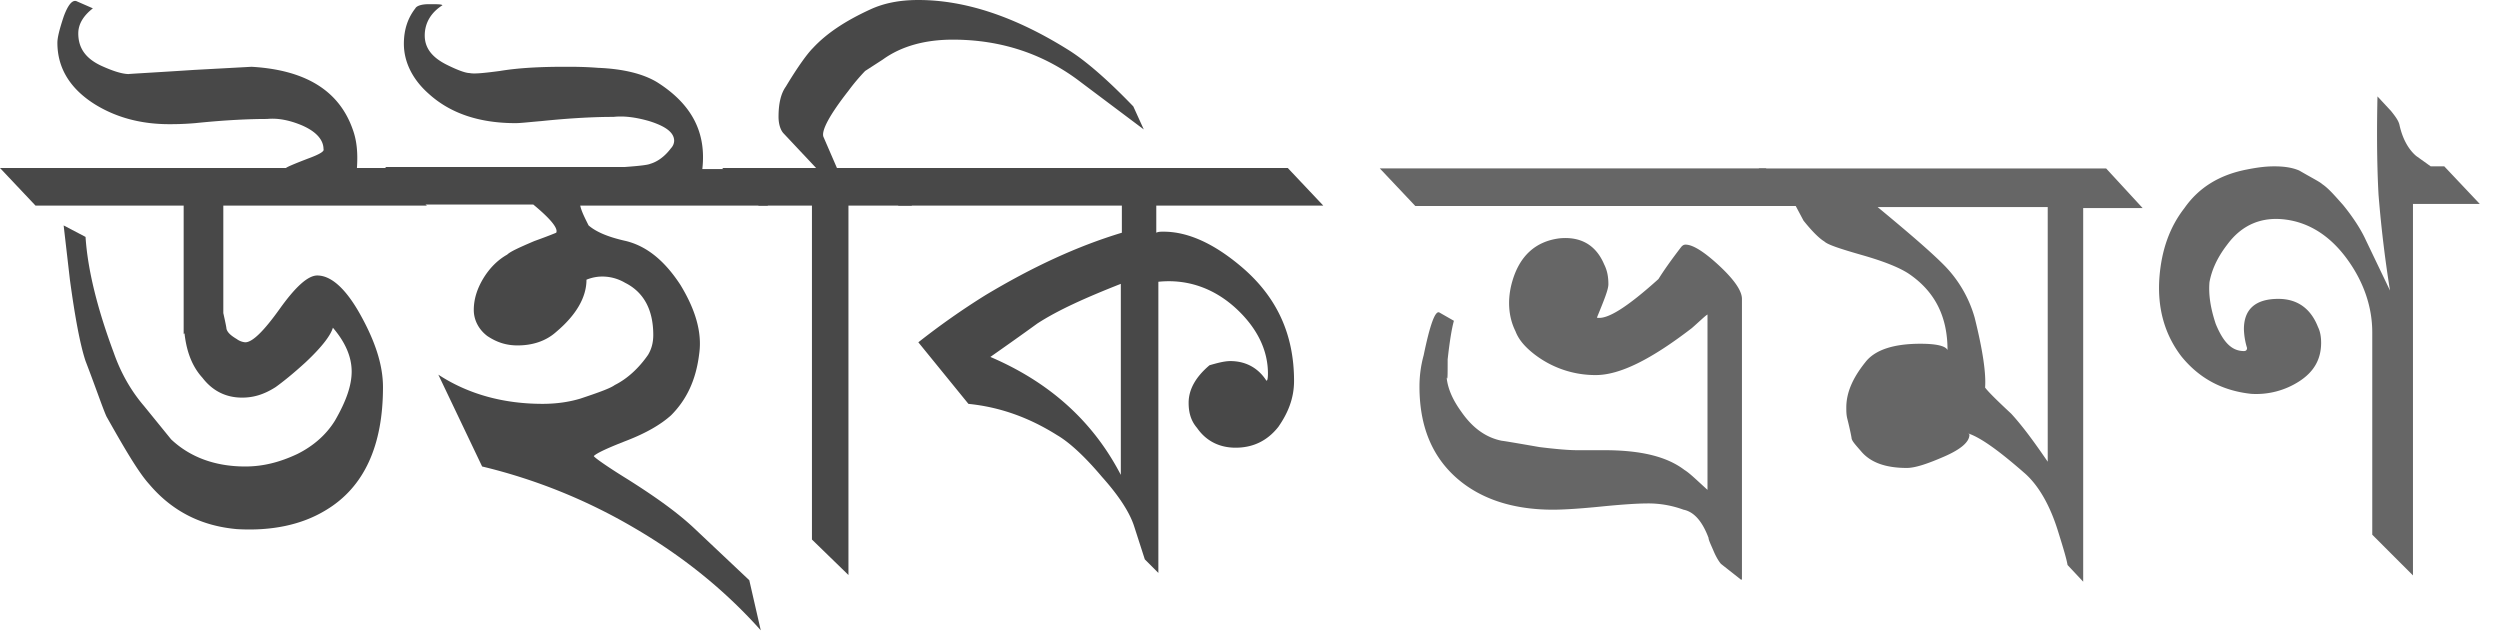 <svg xmlns="http://www.w3.org/2000/svg" width="113" height="29"><g fill-rule="nonzero" fill="none"><path fill="#484848" d="M19.292 9.292h-9.198v4.859c.095.424.142.66.142.707.047.19.236.33.472.472a.753.753 0 0 0 .377.142c.33 0 .849-.52 1.557-1.51.707-.99 1.273-1.51 1.698-1.51.613 0 1.273.567 1.934 1.746.66 1.18 1.037 2.264 1.037 3.302 0 2.642-.849 4.528-2.594 5.566-1.085.66-2.453.943-4.01.85-1.603-.142-2.924-.803-3.962-2.03-.471-.518-1.085-1.556-1.934-3.065-.188-.425-.471-1.274-.943-2.5-.236-.708-.472-1.934-.708-3.68l-.283-2.452.99.519c.095 1.462.52 3.207 1.275 5.235.33.944.801 1.746 1.367 2.406l1.227 1.51c.849.801 1.981 1.226 3.349 1.226.802 0 1.557-.189 2.358-.566.755-.377 1.321-.896 1.699-1.51.518-.896.754-1.603.754-2.217 0-.66-.283-1.32-.849-1.98-.094.33-.472.848-1.226 1.556-.566.519-1.038.896-1.368 1.132-.519.33-.99.472-1.51.472-.707 0-1.32-.283-1.792-.897-.472-.518-.708-1.179-.802-1.933 0-.095-.047-.095-.047 0v.047-5.897H1.604L0 7.594h12.925c.047-.047.377-.188.99-.424.519-.189.755-.33.708-.425 0-.424-.33-.802-.99-1.085-.567-.235-1.086-.33-1.558-.283-.801 0-1.886.048-3.254.189-.566.047-.944.047-1.18.047-1.226 0-2.358-.283-3.349-.896-1.132-.708-1.698-1.651-1.698-2.783 0-.236.095-.613.283-1.18.189-.518.378-.754.566-.707l.755.33c-.424.33-.66.708-.66 1.132 0 .66.33 1.133 1.037 1.463.52.236.944.377 1.274.377-.236 0 .755-.047 2.925-.189l2.594-.141c2.453.141 3.962 1.085 4.575 2.83.19.519.236 1.085.19 1.745h1.556l1.603 1.698z"/><path fill="#484848" d="M34.717 9.292h-8.49c.047.236.188.52.377.897.33.283.849.519 1.698.707.943.236 1.745.896 2.453 1.981.66 1.085.99 2.123.849 3.114-.142 1.179-.566 2.075-1.274 2.783-.472.424-1.132.801-1.98 1.132-.85.33-1.369.566-1.51.707 0 .047.518.425 1.51 1.038 1.273.802 2.263 1.51 3.018 2.217l2.5 2.358.519 2.265c-1.557-1.746-3.444-3.302-5.708-4.623a25.147 25.147 0 0 0-6.887-2.783l-1.98-4.151c1.367.896 2.971 1.32 4.716 1.32.66 0 1.227-.094 1.698-.235.85-.283 1.368-.472 1.557-.613.566-.283 1.085-.755 1.51-1.368.141-.236.235-.52.235-.896 0-1.133-.424-1.934-1.273-2.359a2.02 2.02 0 0 0-1.038-.283c-.236 0-.472.047-.708.142 0 .801-.471 1.603-1.367 2.358-.472.425-1.085.613-1.746.613-.519 0-.943-.141-1.368-.424-.377-.283-.613-.708-.613-1.18 0-.471.142-.943.425-1.415.283-.471.66-.849 1.085-1.085.141-.141.566-.33 1.226-.613.66-.236.99-.377.99-.377.095-.189-.235-.613-1.037-1.274h-5.047l-1.651-1.698h10.849c.66-.047 1.037-.094 1.132-.141.33-.095.66-.33.943-.708a.51.51 0 0 0 .142-.33c0-.377-.378-.66-1.132-.896-.66-.189-1.18-.236-1.604-.189-.802 0-1.887.047-3.255.189-.566.047-.943.094-1.18.094-1.603 0-2.924-.424-3.914-1.32-.755-.661-1.132-1.463-1.132-2.265 0-.66.188-1.18.519-1.604.047-.094.235-.188.613-.188.377 0 .566 0 .613.047-.519.33-.802.802-.802 1.368 0 .566.33.99.99 1.32.472.236.85.378 1.038.378.19.047.66 0 1.368-.094.85-.142 1.84-.19 2.925-.19.424 0 .896 0 1.51.048 1.179.047 2.075.283 2.688.66 1.557.991 2.217 2.265 2.028 3.916h1.368l1.604 1.65z"/><path fill="#484848" d="m51.698 5.85-2.83-2.124c-1.651-1.273-3.585-1.934-5.802-1.934-1.226 0-2.311.283-3.16.897l-.802.519a9.118 9.118 0 0 0-.755.896c-.849 1.085-1.226 1.792-1.132 2.075l.613 1.415h1.745l1.651 1.698H38.35v16.699l-1.65-1.604V9.292h-2.407l-1.65-1.698h4.245l-1.462-1.556c-.142-.142-.236-.425-.236-.755 0-.566.094-1.038.33-1.368.566-.943.99-1.51 1.226-1.745.613-.66 1.463-1.227 2.595-1.745C39.953.142 40.66 0 41.51 0c2.122 0 4.386.755 6.792 2.264.755.472 1.745 1.32 2.924 2.547l.472 1.038z"/><path fill="#484848" d="M59.811 9.292h-7.547v1.227c.094-.047.189-.047.33-.047 1.085 0 2.264.519 3.538 1.603 1.604 1.368 2.359 3.067 2.359 5.142 0 .802-.283 1.462-.708 2.075-.519.66-1.18.944-1.934.944-.707 0-1.32-.283-1.745-.896-.283-.33-.378-.708-.378-1.132 0-.614.33-1.18.944-1.699.33-.094.66-.188.943-.188.66 0 1.227.283 1.604.849.047.094.094 0 .094-.283 0-.99-.424-1.934-1.273-2.783-1.038-1.038-2.312-1.51-3.68-1.368v13.16l-.613-.613-.471-1.462c-.19-.613-.66-1.368-1.463-2.264-.754-.897-1.462-1.557-2.028-1.887-1.274-.802-2.594-1.274-4.01-1.415l-2.264-2.783a33.44 33.44 0 0 1 3.02-2.123c2.122-1.274 4.15-2.217 6.179-2.83V9.292H40.613l-1.65-1.698h19.245l1.603 1.698zm-9.15 12.17V12.83c-1.557.613-2.83 1.18-3.774 1.793 0 0-.708.519-2.123 1.51 2.642 1.131 4.623 2.876 5.896 5.33z"/><path fill="#666" d="M81.425 9.311H63.972l-1.604-1.698H79.82l1.604 1.698zm-2.736 16.887-.897-.707c-.047-.048-.188-.236-.33-.566-.141-.33-.236-.52-.236-.614-.283-.754-.66-1.179-1.132-1.273a4.593 4.593 0 0 0-1.603-.283c-.472 0-1.18.047-2.123.141-.943.095-1.698.142-2.17.142-1.792 0-3.255-.472-4.34-1.415-1.132-.99-1.698-2.359-1.698-4.151 0-.425.048-.897.19-1.415.282-1.368.518-2.029.707-1.934l.66.377c-.094.33-.189.896-.283 1.745 0 .755 0 .99-.047.802.047.519.283 1.038.66 1.557.519.754 1.132 1.179 1.84 1.32.047 0 .613.095 1.698.284.755.094 1.32.141 1.698.141h1.226c1.651 0 2.83.283 3.633.896.235.142.566.472 1.037.897v-7.925c-.094.047-.33.283-.707.613-1.84 1.415-3.255 2.123-4.34 2.123a4.508 4.508 0 0 1-2.783-.944c-.424-.33-.707-.66-.849-1.037-.33-.66-.377-1.463-.142-2.264.33-1.133 1.038-1.793 2.123-1.934.944-.095 1.651.283 2.028 1.179.142.283.19.566.19.896 0 .236-.19.708-.52 1.51.472.094 1.368-.472 2.783-1.746.236-.377.566-.849 1.038-1.462.047-.047.094-.094.189-.094.33 0 .849.33 1.51.943.66.613 1.037 1.132 1.037 1.51v12.688h-.047z"/><path fill="#666" d="M96.85 9.406h-2.69v16.886l-.707-.754c-.047-.283-.189-.755-.425-1.51-.377-1.226-.896-2.075-1.462-2.594-1.18-1.038-2.028-1.651-2.594-1.84l.047.048c0 .33-.377.66-1.132.99-.755.33-1.321.519-1.698.519-.944 0-1.604-.236-2.029-.708-.283-.33-.471-.518-.471-.66 0 0-.047-.283-.189-.849-.047-.189-.047-.33-.047-.519 0-.66.283-1.32.849-2.028.424-.566 1.273-.85 2.5-.85.707 0 1.132.095 1.226.284 0-1.51-.566-2.642-1.745-3.444-.425-.283-1.132-.566-2.123-.849-.99-.283-1.556-.471-1.698-.613-.236-.141-.566-.472-.943-.943l-.377-.708-1.651-1.65h15.707l1.651 1.792zm-4.293 11.462V9.358h-7.69c1.369 1.133 2.36 1.982 2.973 2.595a5.513 5.513 0 0 1 1.415 2.405c.377 1.51.519 2.548.471 3.16.142.19.52.567 1.18 1.18.519.566 1.037 1.274 1.65 2.17zM112.085 9.217h-3.019v16.792l-1.84-1.84v-9.15c0-1.132-.377-2.264-1.132-3.302-.754-1.038-1.698-1.651-2.783-1.792-1.085-.142-1.98.235-2.641 1.132-.472.613-.708 1.179-.802 1.698-.047.566.047 1.179.283 1.887.33.801.707 1.226 1.274 1.226.094 0 .141-.047.141-.142a3.171 3.171 0 0 1-.141-.849c0-.896.518-1.368 1.556-1.368.85 0 1.462.425 1.793 1.274.094.189.141.425.141.708 0 .754-.33 1.32-.99 1.745a3.58 3.58 0 0 1-2.17.566c-1.321-.142-2.359-.708-3.16-1.698-.755-.99-1.086-2.17-.991-3.538.094-1.274.471-2.311 1.132-3.16.66-.944 1.604-1.51 2.83-1.746.472-.094.85-.141 1.226-.141.425 0 .802.047 1.133.189.566.33.943.518 1.037.613.283.188.566.519.944.943.424.519.802 1.085 1.037 1.604l1.085 2.264a55.347 55.347 0 0 1-.519-4.34c-.047-.849-.094-2.31-.047-4.434l.613.66c.19.237.33.425.378.614.141.66.424 1.132.755 1.415l.66.472h.613l1.604 1.698z"/></g></svg>
